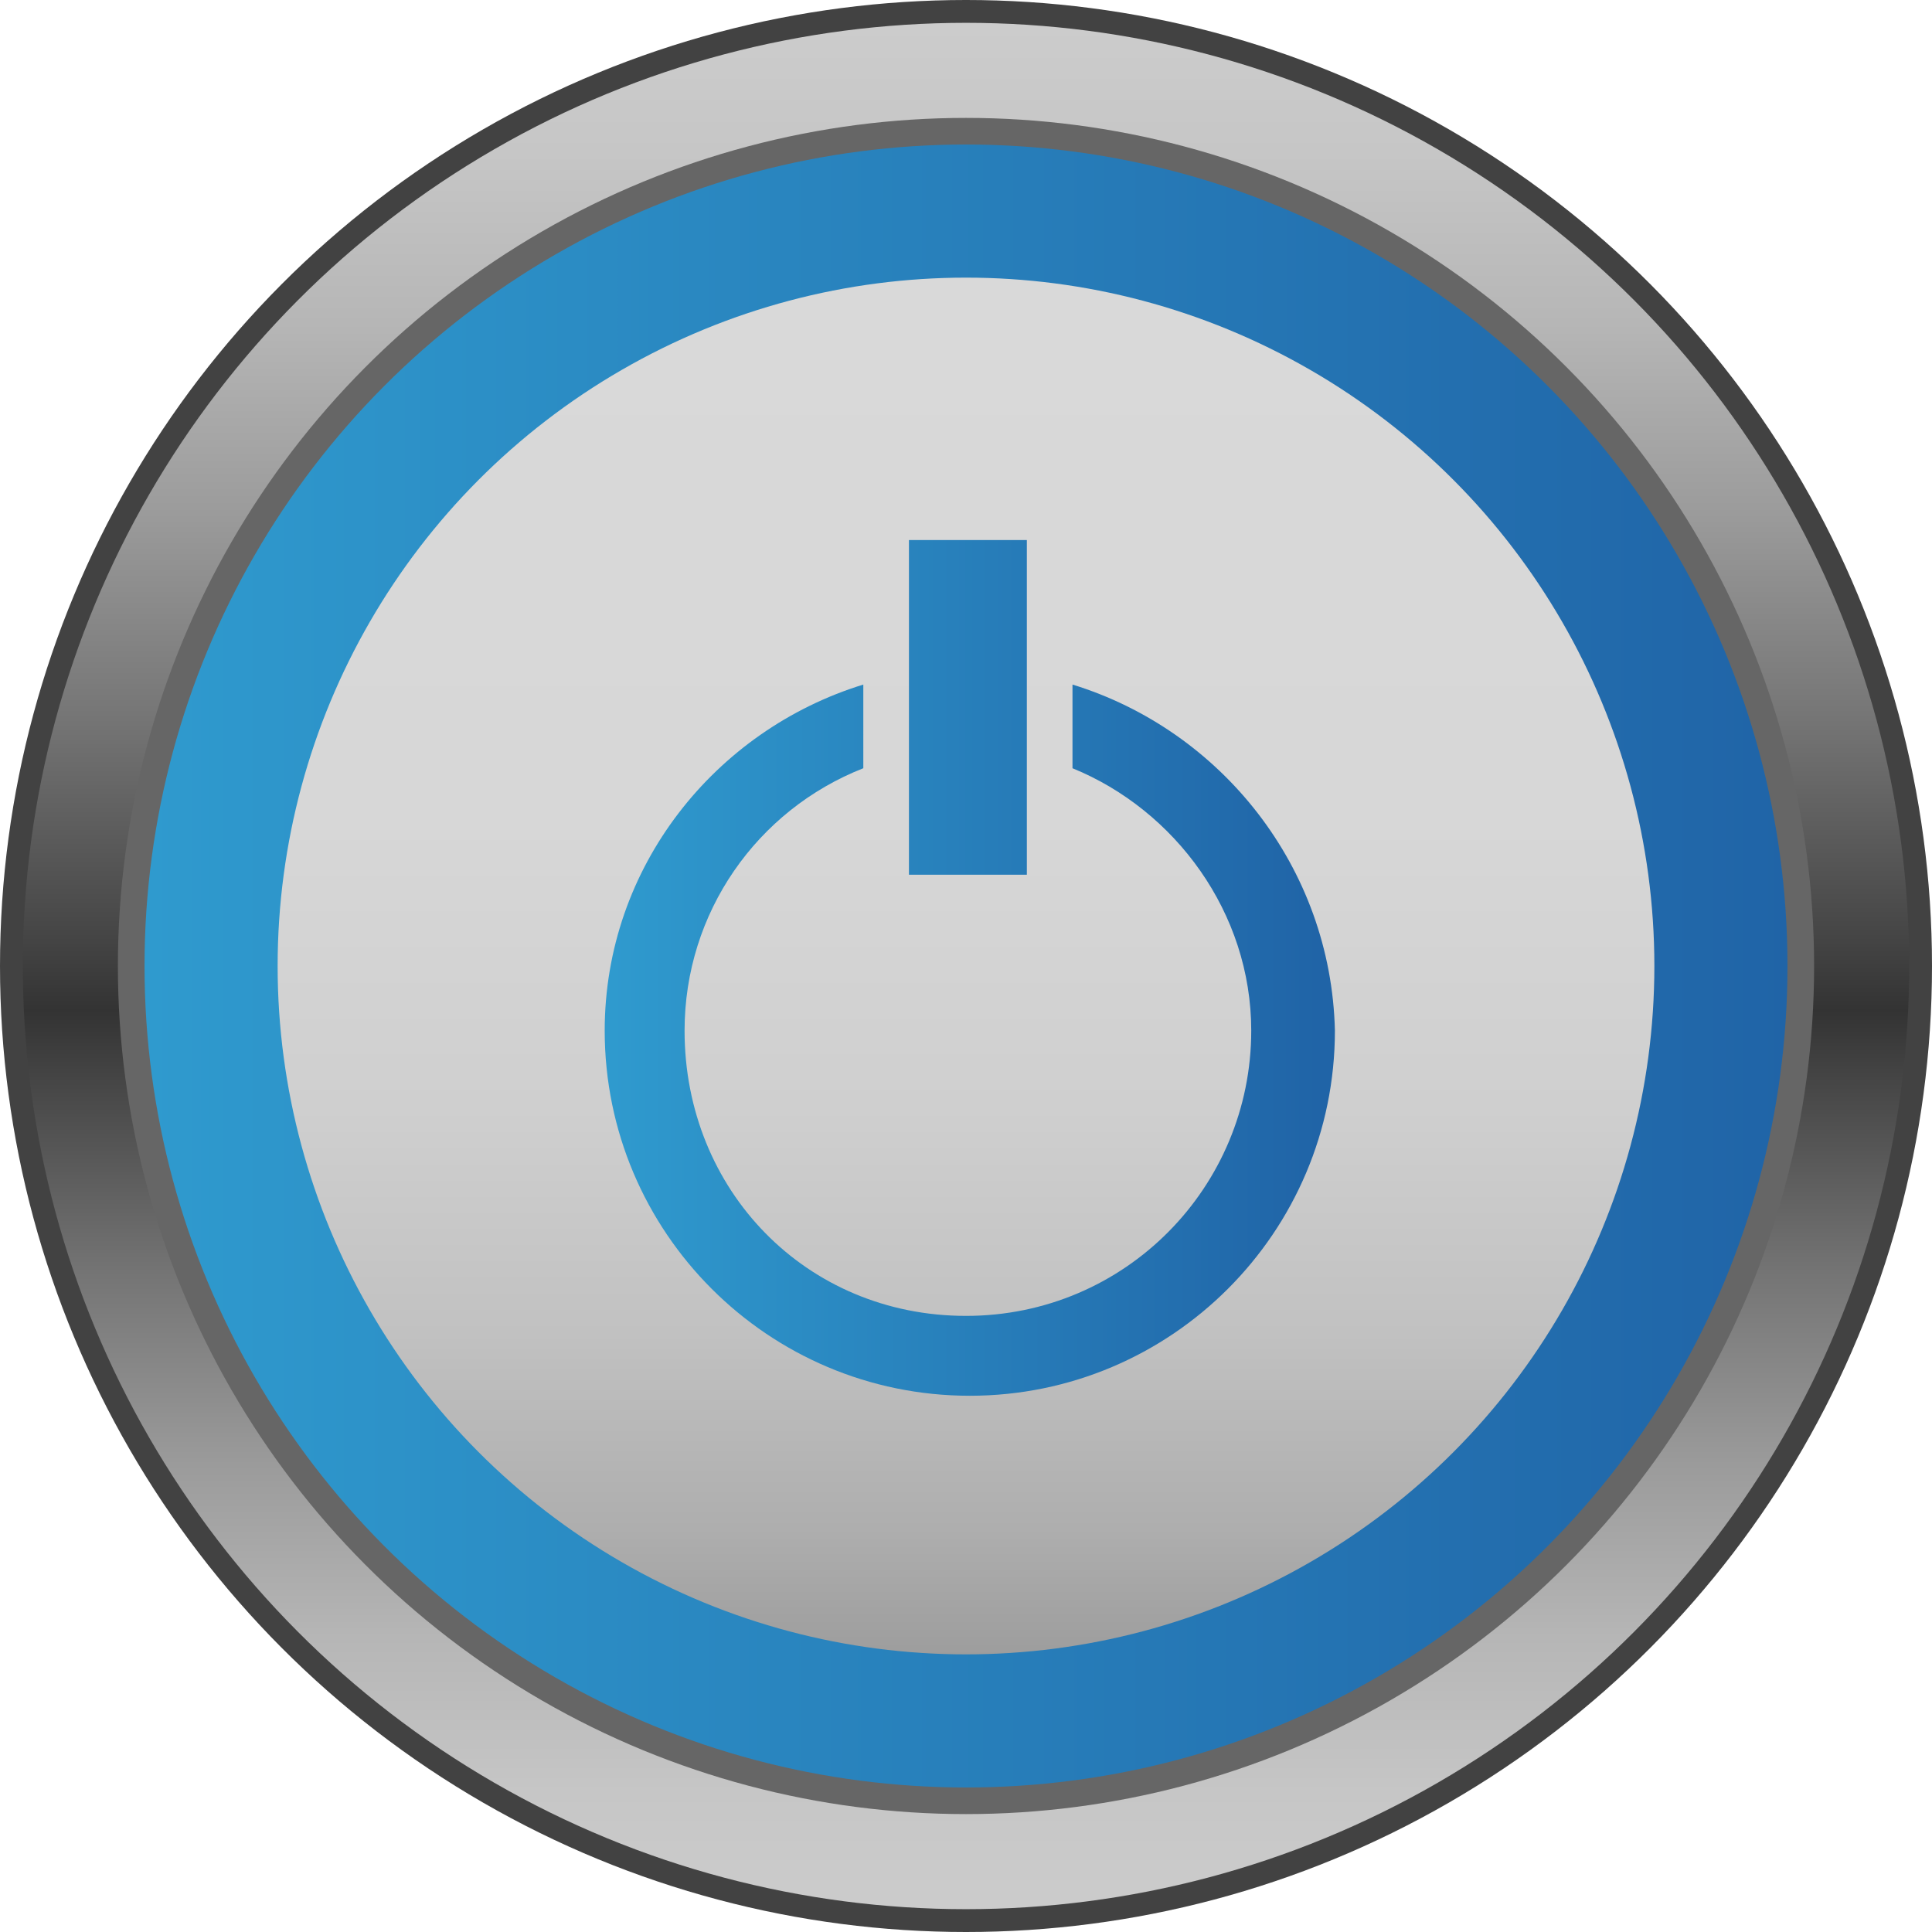 <?xml version="1.0" encoding="utf-8"?>
<!-- Generator: Adobe Illustrator 19.0.0, SVG Export Plug-In . SVG Version: 6.00 Build 0)  -->
<svg version="1.1" id="图层_1" xmlns="http://www.w3.org/2000/svg" xmlns:xlink="http://www.w3.org/1999/xlink" x="0px" y="0px"
	 width="50.8px" height="50.8px" viewBox="0 0 50.8 50.8" enable-background="new 0 0 50.8 50.8" xml:space="preserve">
<g id="XMLID_92_">
	<circle id="XMLID_159_" fill="#424242" cx="25.4" cy="25.4" r="25.4"/>
	
		<linearGradient id="XMLID_161_" gradientUnits="userSpaceOnUse" x1="25.4" y1="546.52" x2="25.4" y2="596.05" gradientTransform="matrix(1 0 0 -1 0 596.72)">
		<stop  offset="0" style="stop-color:#CCCCCC"/>
		<stop  offset="0.062" style="stop-color:#C6C6C6"/>
		<stop  offset="0.144" style="stop-color:#B6B6B6"/>
		<stop  offset="0.236" style="stop-color:#9B9B9B"/>
		<stop  offset="0.336" style="stop-color:#757575"/>
		<stop  offset="0.441" style="stop-color:#454545"/>
		<stop  offset="0.477" style="stop-color:#333333"/>
		<stop  offset="0.516" style="stop-color:#454545"/>
		<stop  offset="0.632" style="stop-color:#757575"/>
		<stop  offset="0.741" style="stop-color:#9B9B9B"/>
		<stop  offset="0.842" style="stop-color:#B6B6B6"/>
		<stop  offset="0.932" style="stop-color:#C6C6C6"/>
		<stop  offset="1" style="stop-color:#CCCCCC"/>
	</linearGradient>
	<circle id="XMLID_158_" fill="url(#XMLID_161_)" cx="25.4" cy="25.4" r="24.8"/>
	<circle id="XMLID_220_" fill="#666666" cx="25.4" cy="25.4" r="22.3"/>
	
		<linearGradient id="XMLID_162_" gradientUnits="userSpaceOnUse" x1="3.843" y1="571.32" x2="47.043" y2="571.32" gradientTransform="matrix(1 0 0 -1 0 596.72)">
		<stop  offset="0" style="stop-color:#2F9ACE"/>
		<stop  offset="1" style="stop-color:#2064A7"/>
	</linearGradient>
	<circle id="XMLID_218_" fill="url(#XMLID_162_)" cx="25.4" cy="25.4" r="21.6"/>
	
		<linearGradient id="XMLID_163_" gradientUnits="userSpaceOnUse" x1="25.4" y1="589.377" x2="25.4" y2="553.177" gradientTransform="matrix(1 0 0 -1 0 596.72)">
		<stop  offset="0" style="stop-color:#D9D9D9"/>
		<stop  offset="0.394" style="stop-color:#D7D7D7"/>
		<stop  offset="0.602" style="stop-color:#CFCFCF"/>
		<stop  offset="0.766" style="stop-color:#C1C1C1"/>
		<stop  offset="0.907" style="stop-color:#AEAEAE"/>
		<stop  offset="1" style="stop-color:#9D9D9D"/>
	</linearGradient>
	<circle id="XMLID_212_" fill="url(#XMLID_163_)" cx="25.4" cy="25.4" r="18.1"/>
	<g id="XMLID_206_">
		
			<linearGradient id="XMLID_186_" gradientUnits="userSpaceOnUse" x1="16.091" y1="569.37" x2="34.677" y2="569.37" gradientTransform="matrix(1 0 0 -1 0 596.72)">
			<stop  offset="0" style="stop-color:#2F9ACE"/>
			<stop  offset="1" style="stop-color:#2064A7"/>
		</linearGradient>
		<path id="XMLID_210_" fill="url(#XMLID_186_)" d="M28.2,18v2.2c2.7,1.1,4.7,3.8,4.7,6.9c0,4.1-3.3,7.5-7.5,7.5S18,31.3,18,27.1
			c0-3.1,1.9-5.8,4.7-6.9V18c-3.9,1.2-6.8,4.8-6.8,9.1c0,5.3,4.3,9.6,9.6,9.6s9.6-4.3,9.6-9.6C35,22.8,32.1,19.2,28.2,18z"/>
		
			<linearGradient id="XMLID_188_" gradientUnits="userSpaceOnUse" x1="16.091" y1="578.12" x2="34.677" y2="578.12" gradientTransform="matrix(1 0 0 -1 0 596.72)">
			<stop  offset="0" style="stop-color:#2F9ACE"/>
			<stop  offset="1" style="stop-color:#2064A7"/>
		</linearGradient>
		<rect id="XMLID_208_" x="23.9" y="14.2" fill="url(#XMLID_188_)" width="3.1" height="8.8"/>
	</g>
</g>
</svg>
